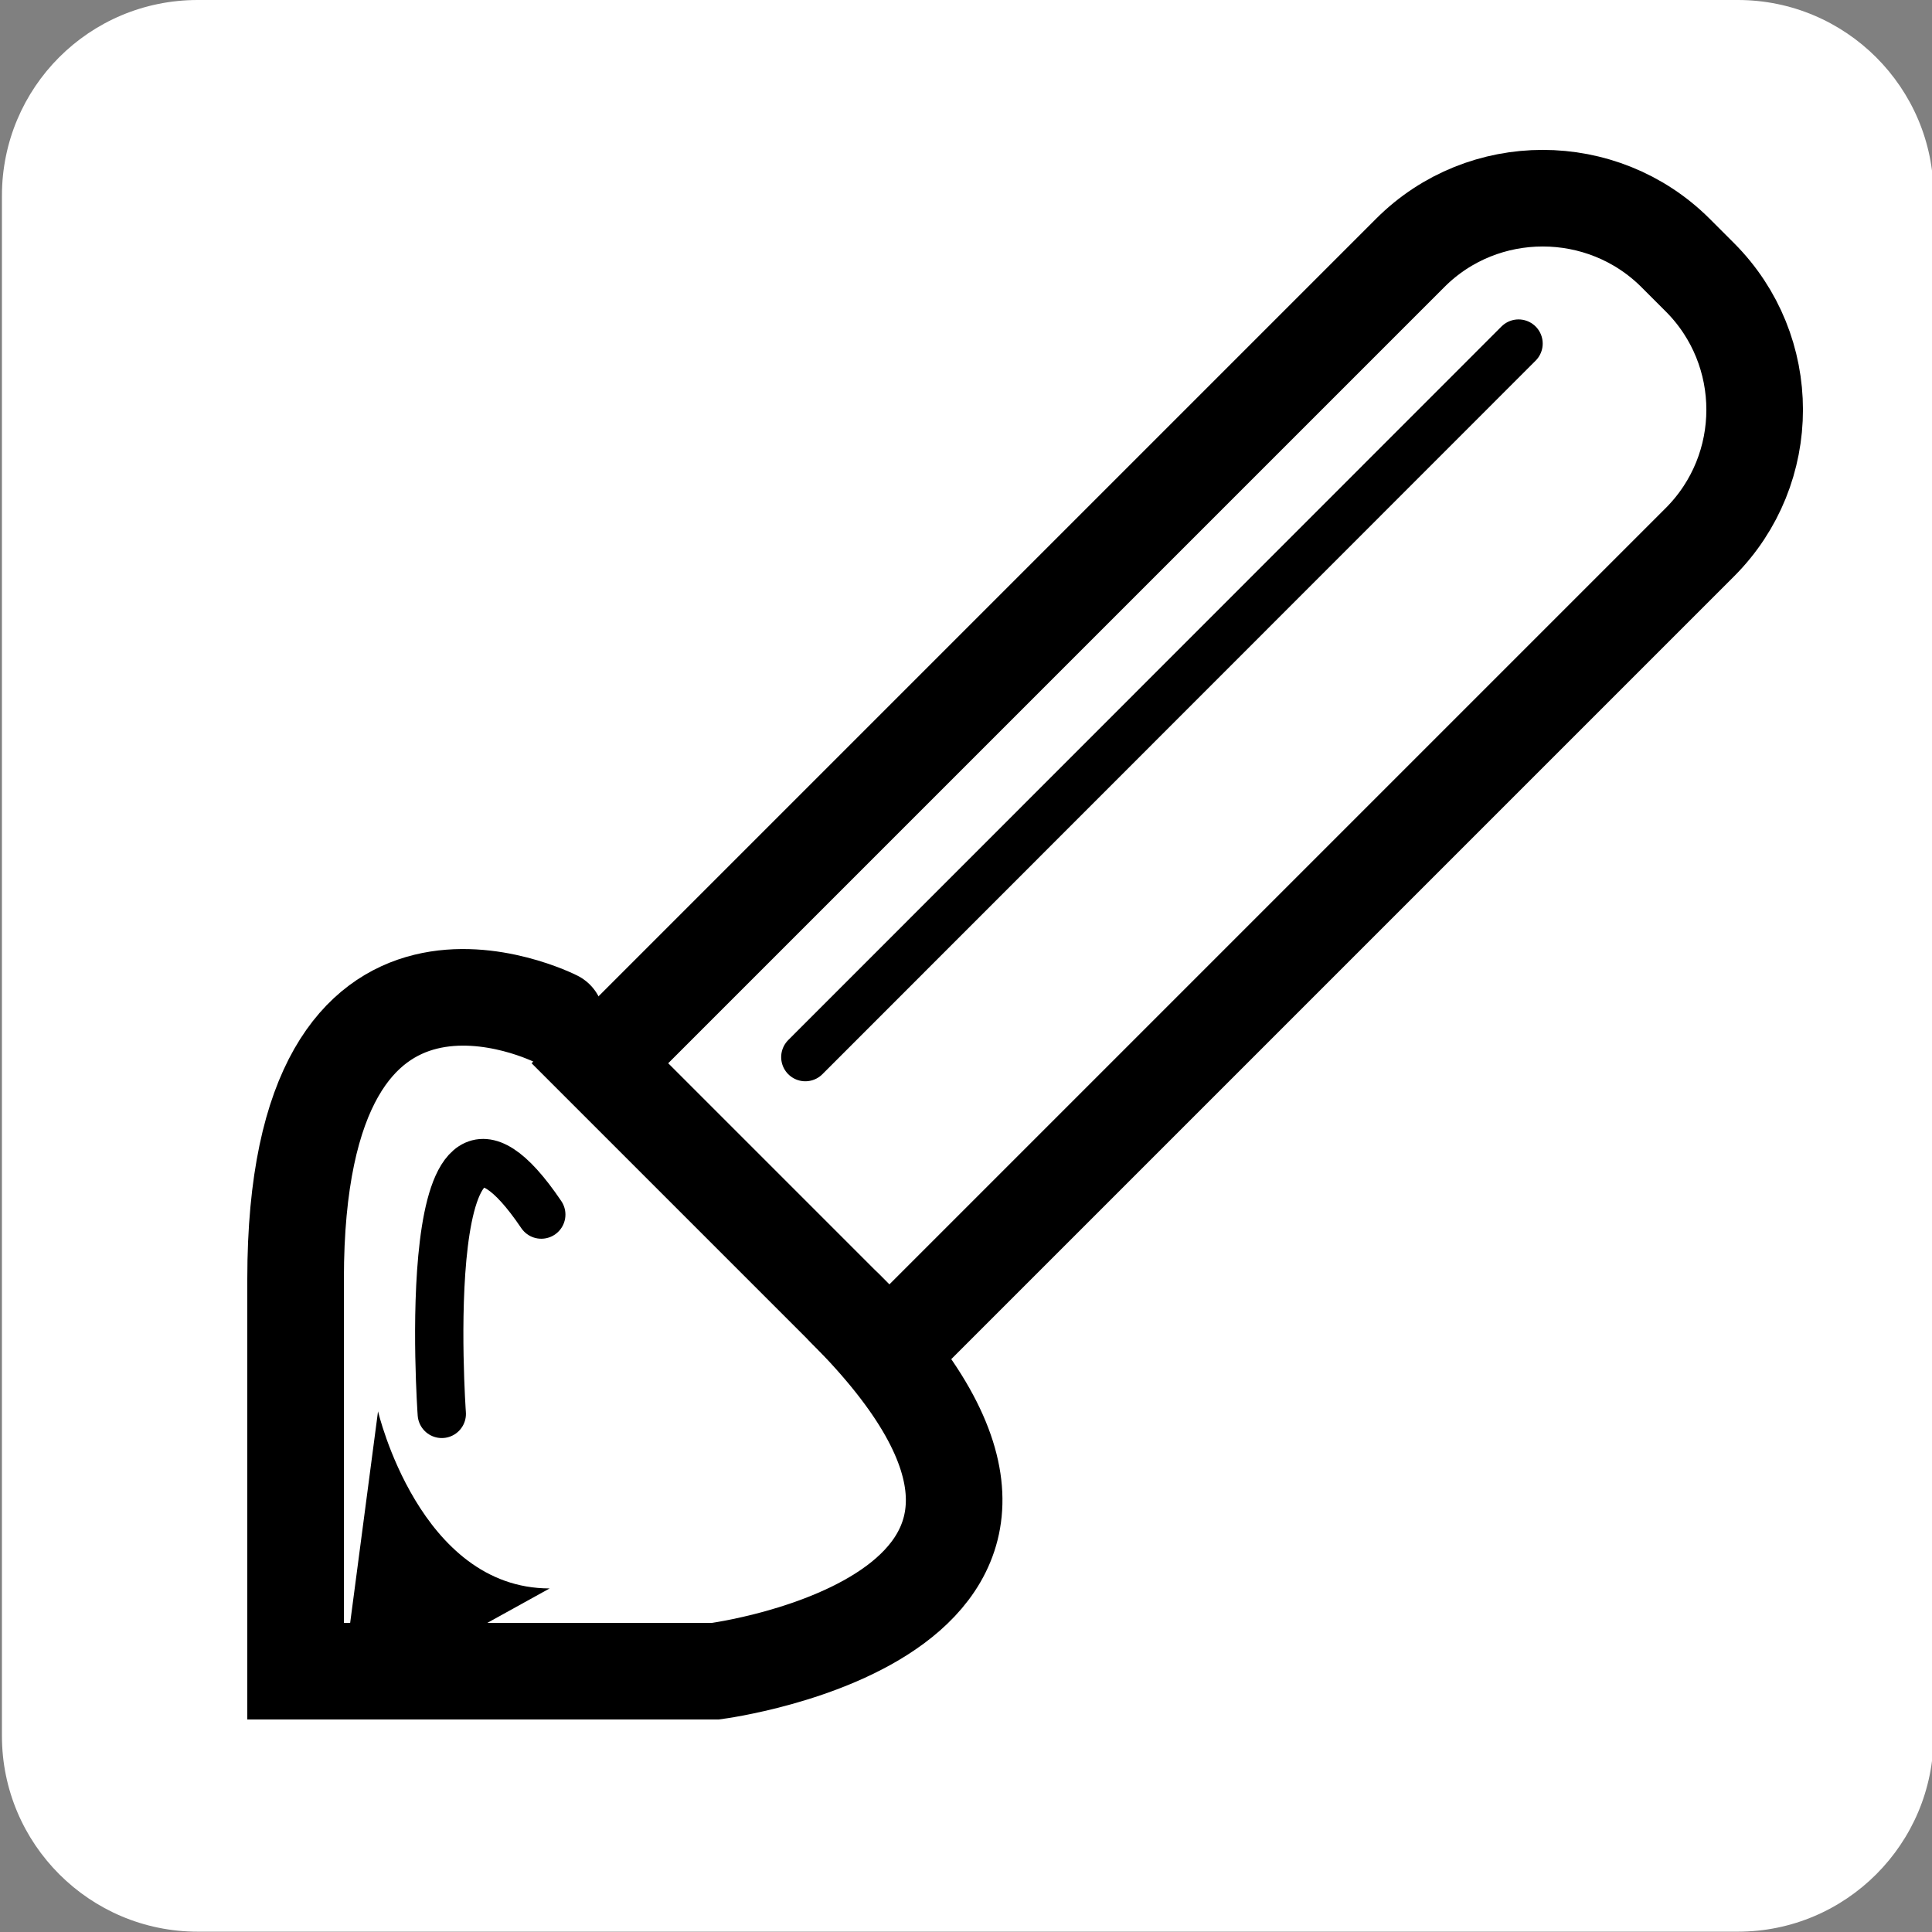 <?xml version="1.0" encoding="utf-8"?>
<!-- Generator: Adobe Illustrator 27.2.0, SVG Export Plug-In . SVG Version: 6.00 Build 0)  -->
<svg version="1.1" id="Слой_1" xmlns="http://www.w3.org/2000/svg" xmlns:xlink="http://www.w3.org/1999/xlink" x="0px" y="0px"
	 viewBox="0 0 600 600" style="enable-background:new 0 0 600 600;" xml:space="preserve">
<rect x="0" y="0" width="600" height="600" fill="#808080" stroke="none"/>
<style type="text/css">
	.st0{fill:#FFFFFF;}
	.st1{fill:none;stroke:#000000;stroke-width:30;stroke-linecap:round;stroke-miterlimit:10;}
	.st2{fill:none;stroke:#000000;stroke-width:15;stroke-linecap:round;stroke-miterlimit:10;}
</style>
<g id="_Слой_3">
	<path class="st0" d="M61.4,0h478.3c33.5,0,60.8,27.2,60.8,60.8v478.3c0,33.5-27.2,60.8-60.8,60.8H61.4c-33.5,0-60.8-27.2-60.8-60.8
		V60.8C0.6,27.2,27.7,0,61.4,0z"/>
</g>
<g id="_Слой_5">
	<path class="st1" d="M520.3,78.5l7.6,7.6c22.7,22.7,22.7,59.6,0,82.3L276.2,420.1l-89.9-89.9L438,78.5
		C460.6,55.9,497.6,55.9,520.3,78.5L520.3,78.5z"/>
	<path class="st1" d="M172.6,316.4c0,0-80.8-41.1-80.8,80.8V519h130.4c0,0,135.4-17.5,40.2-112.7"/>
	<line class="st2" x1="250.1" y1="328.3" x2="471.6" y2="106.7"/>
	<path class="st2" d="M137.2,439.1c0,0-8.6-120.3,30.9-61.9"/>
	<path d="M117.4,438.3c0,0,12.9,55,53.3,55l-65.3,36.1L117.4,438.3z"/>
</g>
</svg>
